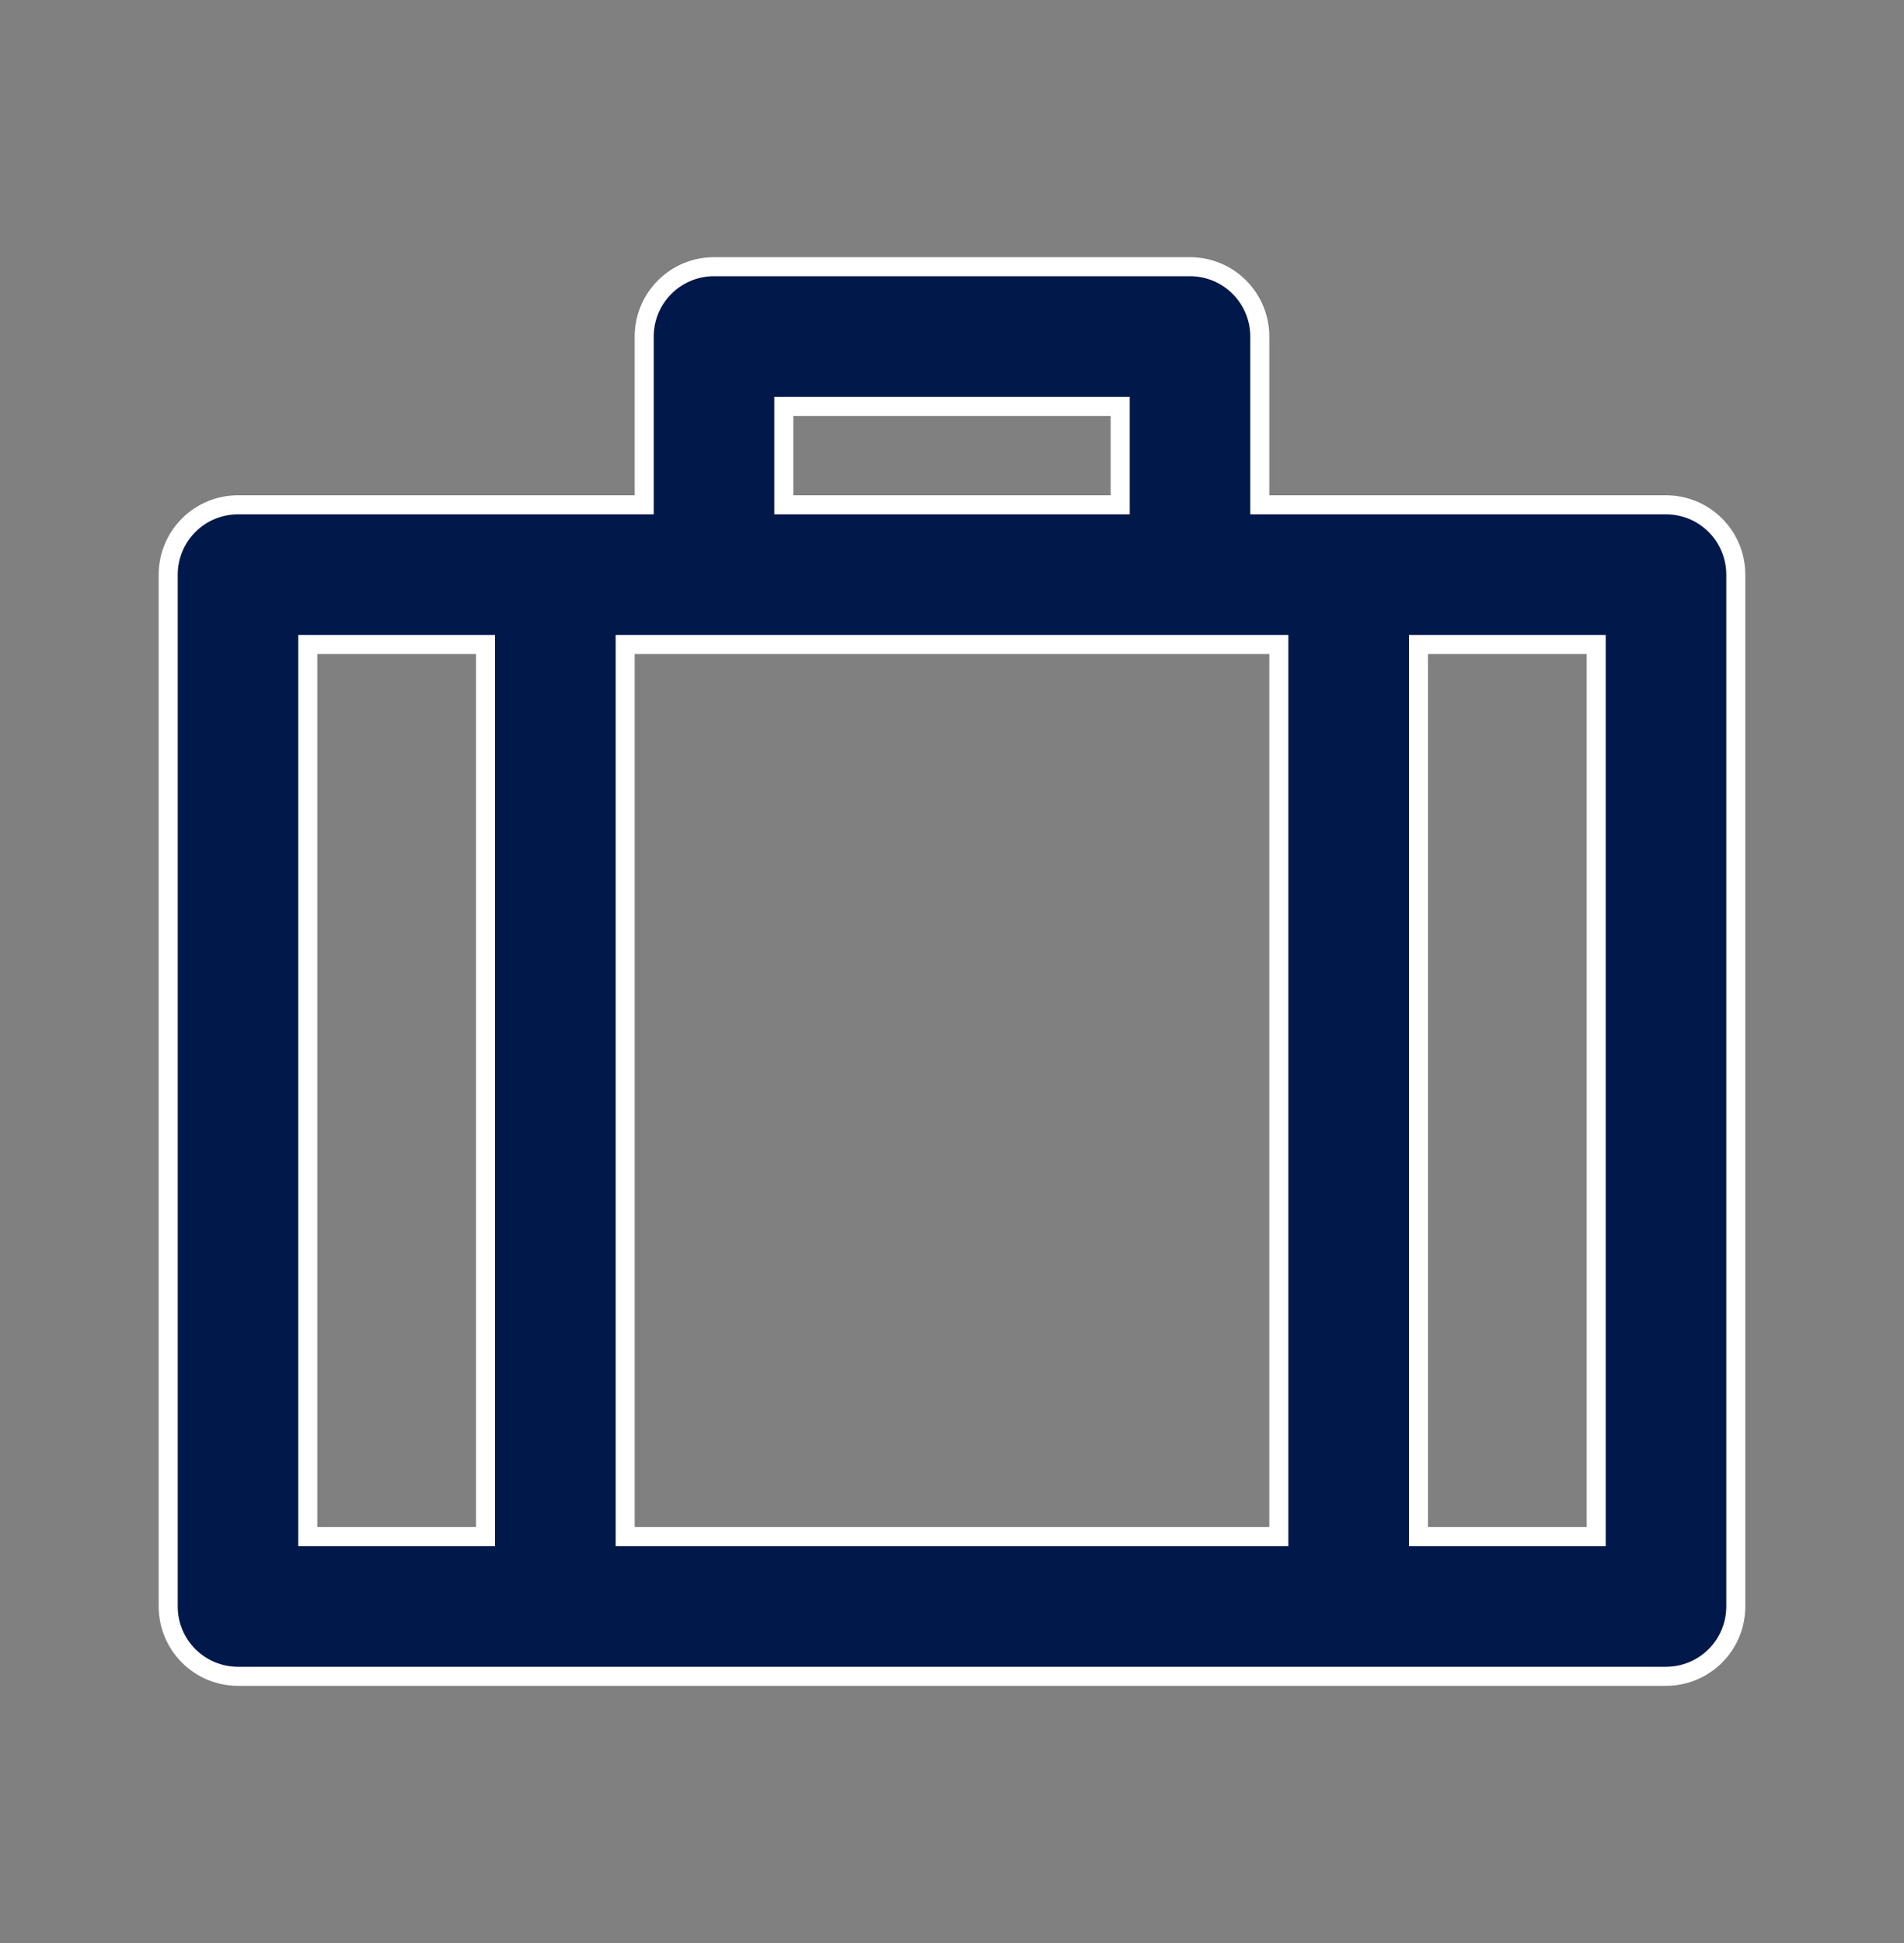 <svg width="50" height="51" viewBox="0 0 50 51" fill="none" xmlns="http://www.w3.org/2000/svg">
<rect x="0" y="0" width="50" height="51" fill="#808080" stroke="none"/>
<path d="M33.083 13V13.25H33.333H43.75C44.236 13.25 44.703 13.443 45.046 13.787C45.39 14.131 45.583 14.597 45.583 15.083V42.167C45.583 42.653 45.39 43.119 45.046 43.463C44.703 43.807 44.236 44 43.75 44H6.25C5.764 44 5.297 43.807 4.954 43.463C4.61 43.119 4.417 42.653 4.417 42.167V15.083C4.417 14.597 4.61 14.131 4.954 13.787C5.297 13.443 5.764 13.25 6.25 13.25H16.667H16.917V13V8.833C16.917 8.347 17.11 7.881 17.454 7.537C17.797 7.193 18.264 7 18.75 7H31.25C31.736 7 32.203 7.193 32.546 7.537C32.89 7.881 33.083 8.347 33.083 8.833V13ZM33.583 17.167V16.917H33.333H16.667H16.417V17.167V40.083V40.333H16.667H33.333H33.583V40.083V17.167ZM8.333 16.917H8.083V17.167V40.083V40.333H8.333H12.5H12.75V40.083V17.167V16.917H12.5H8.333ZM29.417 10.917V10.667H29.167H20.833H20.583V10.917V13V13.25H20.833H29.167H29.417V13V10.917ZM37.5 16.917H37.25V17.167V40.083V40.333H37.5H41.667H41.917V40.083V17.167V16.917H41.667H37.5Z" fill="#00184A" stroke="white" stroke-width="0.5"/>
</svg>
